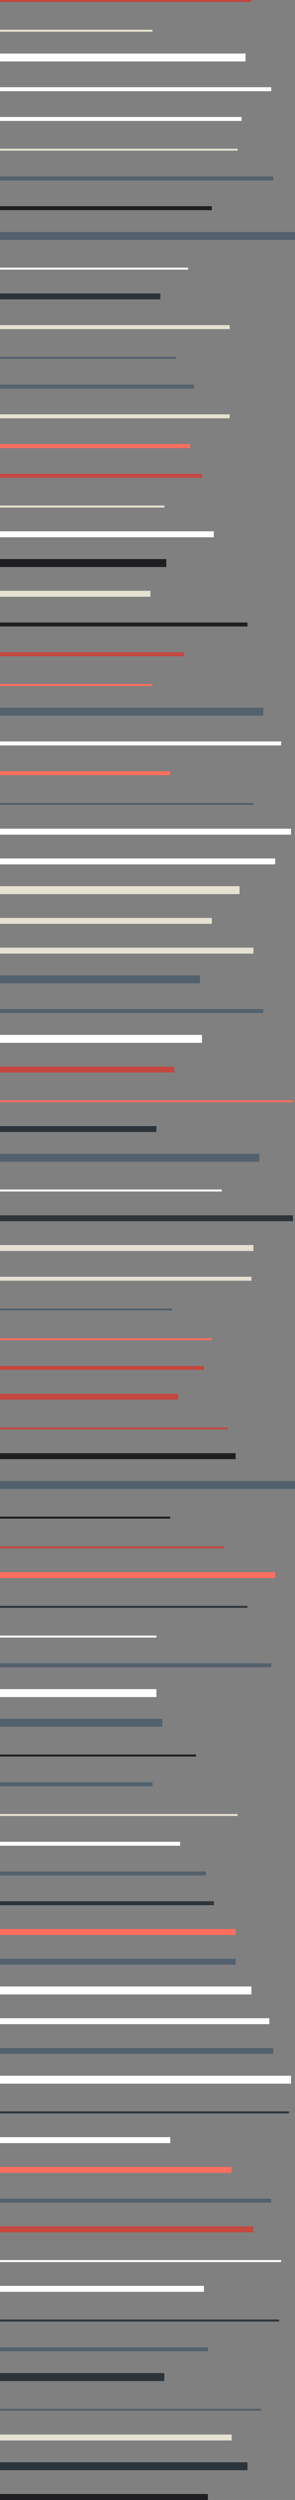 <svg width="149" height="1261" viewBox="0 0 149 1261" xmlns="http://www.w3.org/2000/svg">
    <rect x="0" y="0" width="149" height="1261" fill="#808080" stroke="none"/>
    <title>
        render3
    </title>
    <g fill="none" fill-rule="evenodd">
        <path fill="#1E1E20" d="M0 1261v-3h105v3"/>
        <path fill="#2C343B" d="M0 1246v-4h125v4"/>
        <path fill="#E6E2D2" d="M0 1231v-3h117v3"/>
        <path fill="#52616D" d="M0 1216v-1h132v1"/>
        <path fill="#2C343B" d="M0 1201v-4h83v4"/>
        <path fill="#52616D" d="M0 1186v-2h105v2"/>
        <path fill="#2C343B" d="M0 1171v-1h141v1"/>
        <path fill="#FFF" d="M0 1156v-3h103v3M0 1141v-1h142v1"/>
        <path fill="#C44740" d="M0 1126v-3h128v3"/>
        <path fill="#52616D" d="M0 1111v-2h137v2"/>
        <path fill="#FD6E5E" d="M0 1096v-3h117v3"/>
        <path fill="#FFF" d="M0 1081v-3h86v3"/>
        <path fill="#2C343B" d="M0 1066v-1h146v1"/>
        <path fill="#FFF" d="M0 1051v-4h147v4"/>
        <path fill="#52616D" d="M0 1036v-3h138v3"/>
        <path fill="#FFF" d="M0 1021v-3h136v3M0 1006v-4h127v4"/>
        <path fill="#52616D" d="M0 991v-3h119v3"/>
        <path fill="#FD6E5E" d="M0 976v-3h119v3"/>
        <path fill="#2C343B" d="M0 961v-2h108v2"/>
        <path fill="#52616D" d="M0 946v-2h104v2"/>
        <path fill="#FFF" d="M0 931v-2h91v2"/>
        <path fill="#E6E2D2" d="M0 916v-1h120v1"/>
        <path fill="#52616D" d="M0 901v-2h77v2"/>
        <path fill="#1E1E20" d="M0 886v-1h99v1"/>
        <path fill="#52616D" d="M0 871v-4h82v4"/>
        <path fill="#FFF" d="M0 856v-4h79v4"/>
        <path fill="#52616D" d="M0 841v-2h137v2"/>
        <path fill="#FFF" d="M0 826v-1h79v1"/>
        <path fill="#2C343B" d="M0 811v-1h125v1"/>
        <path fill="#FD6E5E" d="M0 796v-3h139v3"/>
        <path fill="#C44740" d="M0 781v-1h113v1"/>
        <path fill="#1E1E20" d="M0 766v-1h86v1"/>
        <path fill="#52616D" d="M0 751v-4h149v4"/>
        <path fill="#1E1E20" d="M0 736v-3h119v3"/>
        <path fill="#C44740" d="M0 721v-1h115v1M0 706v-3h90v3M0 691v-2h103v2"/>
        <path fill="#FD6E5E" d="M0 676v-1h107v1"/>
        <path fill="#52616D" d="M0 661v-1h87v1"/>
        <path fill="#E6E2D2" d="M0 646v-2h127v2M0 631v-3h128v3"/>
        <path fill="#2C343B" d="M0 616v-3h148v3"/>
        <path fill="#FFF" d="M0 601v-1h112v1"/>
        <path fill="#52616D" d="M0 586v-4h131v4"/>
        <path fill="#2C343B" d="M0 571v-3h79v3"/>
        <path fill="#FD6E5E" d="M0 556v-1h148v1"/>
        <path fill="#C44740" d="M0 541v-3h88v3"/>
        <path fill="#FFF" d="M0 526v-4h102v4"/>
        <path fill="#52616D" d="M0 511v-2h133v2M0 496v-4h101v4"/>
        <path fill="#E6E2D2" d="M0 481v-3h128v3M0 466v-3h107v3M0 451v-4h121v4"/>
        <path fill="#FFF" d="M0 436v-3h139v3M0 421v-3h147v3"/>
        <path fill="#52616D" d="M0 406v-1h128v1"/>
        <path fill="#FD6E5E" d="M0 391v-2h86v2"/>
        <path fill="#FFF" d="M0 376v-2h142v2"/>
        <path fill="#52616D" d="M0 361v-4h133v4"/>
        <path fill="#FD6E5E" d="M0 346v-1h77v1"/>
        <path fill="#C44740" d="M0 331v-2h93v2"/>
        <path fill="#1E1E20" d="M0 316v-2h125v2"/>
        <path fill="#E6E2D2" d="M0 301v-3h76v3"/>
        <path fill="#1E1E20" d="M0 286v-4h84v4"/>
        <path fill="#FFF" d="M0 271v-3h108v3"/>
        <path fill="#E6E2D2" d="M0 256v-1h83v1"/>
        <path fill="#C44740" d="M0 241v-2h102v2"/>
        <path fill="#FD6E5E" d="M0 226v-2h96v2"/>
        <path fill="#E6E2D2" d="M0 211v-2h116v2"/>
        <path fill="#52616D" d="M0 196v-2h98v2M0 181v-1h89v1"/>
        <path fill="#E6E2D2" d="M0 166v-2h116v2"/>
        <path fill="#2C343B" d="M0 151v-3h81v3"/>
        <path fill="#FFF" d="M0 136v-1h95v1"/>
        <path fill="#52616D" d="M0 121v-4h149v4"/>
        <path fill="#1E1E20" d="M0 106v-2h107v2"/>
        <path fill="#52616D" d="M0 91v-2h138v2"/>
        <path fill="#E6E2D2" d="M0 76v-1h120v1"/>
        <path fill="#FFF" d="M0 61v-2h122v2M0 46v-2h137v2M0 31v-4h124v4"/>
        <path fill="#E6E2D2" d="M0 16v-1h77v1"/>
        <path fill="#C44740" d="M0 1V0h127v1"/>
    </g>
</svg>
